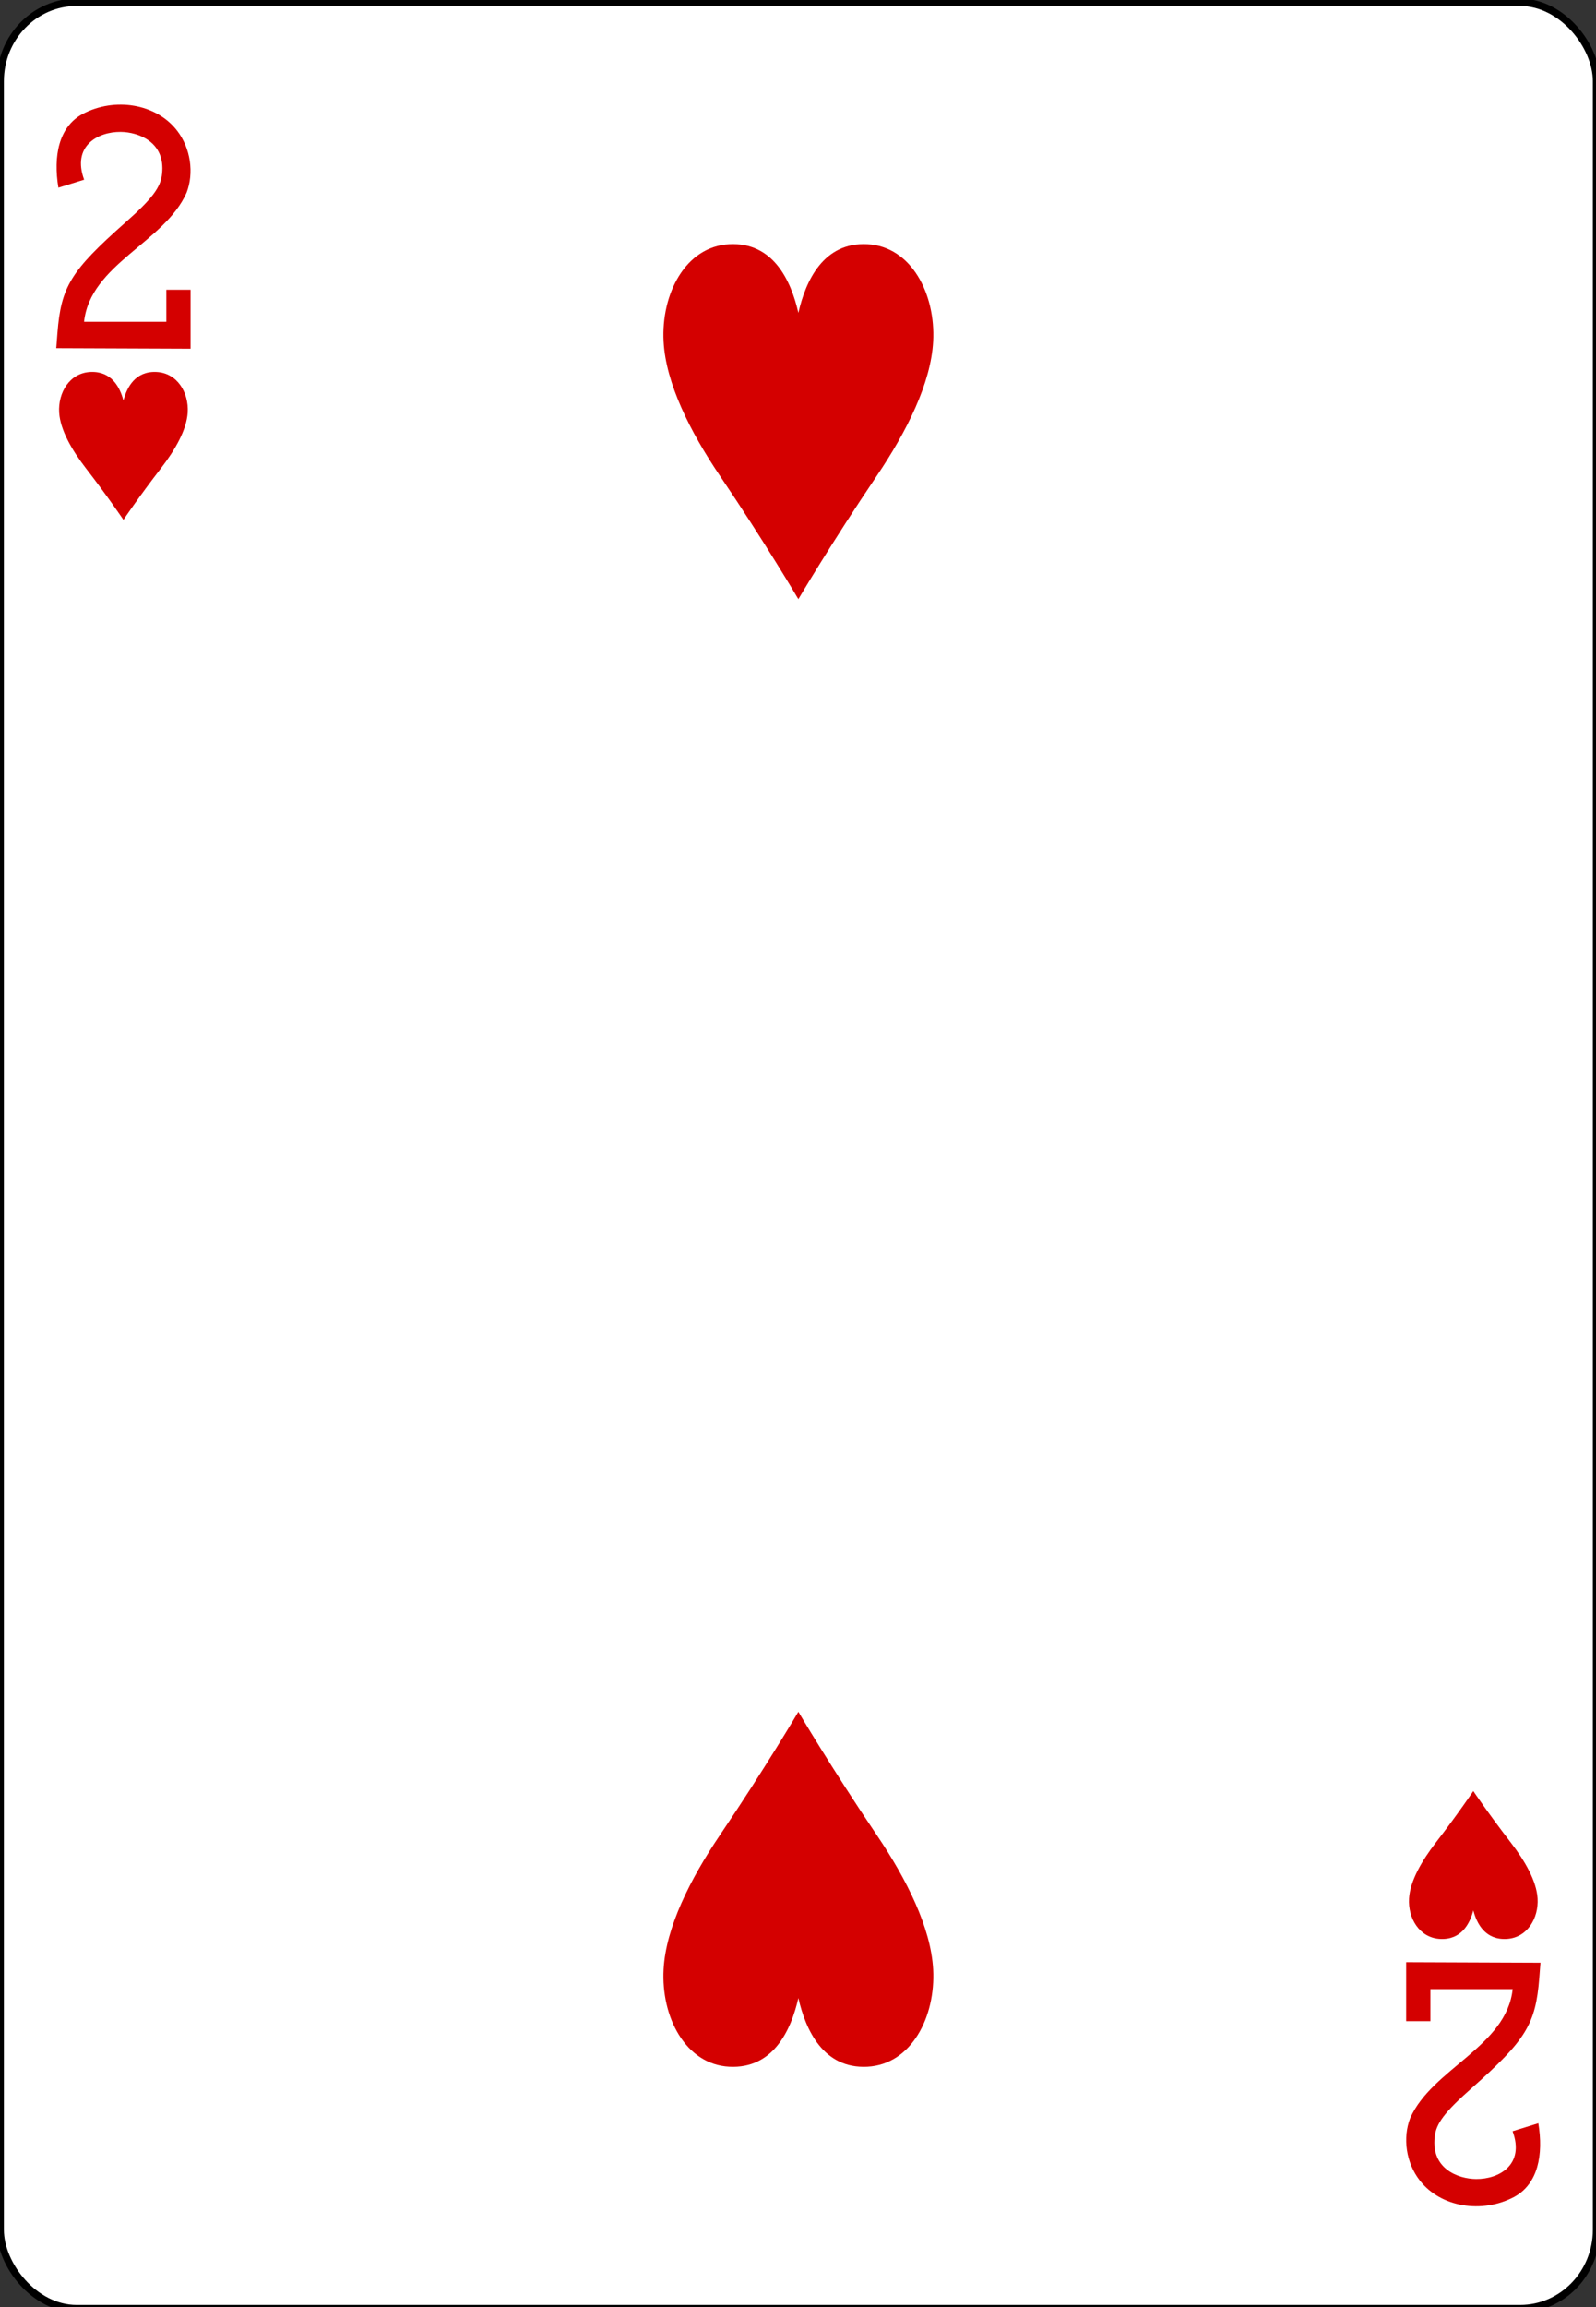 <?xml version="1.0" encoding="utf-8"?>
<svg viewBox="-1205.137 -307.995 225 325" width="225" height="325" xmlns="http://www.w3.org/2000/svg">
  <rect x="-1205.137" y="-307.995" width="225" height="325" fill="#333333" stroke="none"/>
  <g transform="matrix(1.008, 0, 0, 1.042, -1936.125, 801.011)">
    <g transform="translate(464.799,-1434.276)" id="g9732-9-3" style="display:inline;opacity:1">
      <rect y="370.276" x="260.433" height="311.811" width="223.228" id="rect9734-4-5" style="display:inline;fill:#ffffff;fill-opacity:1;stroke:#000000;stroke-width:1.001;stroke-miterlimit:4;stroke-dasharray:none;stroke-opacity:1" rx="10.678" ry="10.664"/>
    </g>
    <g id="g9752-8-0" style="display:inline;opacity:1" transform="translate(725.232,-1064)"/>
    <g transform="translate(751.824,-1083.906)" id="g9758-0-6" style="display:inline;opacity:1"/>
    <path id="path9766-0-8" d="m -95.397,-140.121 c 0,0 -2.225,-3.19 -5.226,-6.94 -2.008,-2.51 -3.613,-5.227 -3.762,-7.568 -0.171,-2.674 1.449,-5.356 4.382,-5.486 2.931,-0.13 4.121,2.062 4.606,3.869 0.484,-1.807 1.674,-3.999 4.606,-3.869 2.933,0.13 4.553,2.813 4.382,5.486 -0.149,2.341 -1.754,5.058 -3.762,7.568 -3.001,3.75 -5.226,6.94 -5.226,6.94 z" style="display:inline;opacity:1;fill:#d40000" transform="translate(837.846,-853.906)"/>
    <path id="path9768-3-3" d="m 93.398,31.743 c 0,0 -2.225,3.19 -5.226,6.94 -2.008,2.51 -3.613,5.227 -3.762,7.568 -0.171,2.674 1.449,5.356 4.382,5.486 2.931,0.13 4.121,-2.062 4.606,-3.869 0.484,1.807 1.674,3.999 4.606,3.869 2.933,-0.13 4.553,-2.813 4.382,-5.486 -0.149,-2.341 -1.754,-5.058 -3.762,-7.568 -3.001,-3.75 -5.226,-6.94 -5.226,-6.94 z" style="display:inline;opacity:1;fill:#d40000;stroke:none;stroke-opacity:1" transform="translate(837.846,-853.906)"/>
    <path id="path9772-1-7" d="m -1,-129.4 c 0,0 -4.666,-7.655 -10.961,-16.656 -4.211,-6.023 -7.578,-12.545 -7.891,-18.163 -0.359,-6.417 3.039,-12.855 9.191,-13.167 6.149,-0.312 8.644,4.948 9.66,9.285 1.016,-4.337 3.512,-9.596 9.66,-9.285 6.152,0.312 9.55,6.75 9.191,13.167 -0.313,5.618 -3.68,12.14 -7.891,18.163 -6.295,9.001 -10.961,16.656 -10.961,16.656 z" style="display:inline;opacity:1;fill:#d40000" transform="translate(837.846,-853.906)"/>
    <path id="path9786-2-1" d="m -1,21.022 c 0,0 -4.666,7.655 -10.961,16.656 -4.211,6.023 -7.578,12.545 -7.891,18.163 -0.359,6.417 3.039,12.855 9.191,13.167 6.149,0.312 8.644,-4.948 9.66,-9.285 1.016,4.337 3.512,9.596 9.66,9.285 6.152,-0.312 9.55,-6.75 9.191,-13.167 -0.313,-5.618 -3.68,-12.14 -7.891,-18.163 -6.295,-9.001 -10.961,-16.656 -10.961,-16.656 z" style="display:inline;opacity:1;fill:#d40000;stroke:none;stroke-opacity:1" transform="translate(837.846,-853.906)"/>
    <path style="opacity:1;fill:#d40000;fill-opacity:1;stroke-width:1;stroke-miterlimit:4;stroke-dasharray:none" id="path15-34-0-0-4" d="m 733.056,-1017.233 0.161,-2.035 c 0.508,-6.288 1.859,-8.41 9.523,-14.974 3.721,-3.182 4.941,-4.752 5.112,-6.574 0.487,-4.296 -3.314,-5.637 -5.791,-5.657 -3.209,-0.029 -6.84,1.924 -5.107,6.463 l -3.601,1.078 c -0.724,-4.234 0.021,-8.205 3.39,-9.968 4.5,-2.298 10.27,-1.397 13.183,2.224 1.958,2.429 2.405,5.791 1.355,8.421 -3.069,6.72 -13.479,9.677 -14.338,17.453 l 11.506,0 0,-4.329 3.39,0 0,7.97 -18.784,-0.071 z m 0,0"/>
    <path style="opacity:1;fill:#d40000;fill-opacity:1" id="path15-5-4-5-2-7" d="m 940.634,-798.956 -0.161,2.035 c -0.508,6.288 -1.859,8.41 -9.523,14.974 -3.721,3.182 -4.941,4.752 -5.112,6.574 -0.487,4.296 3.314,5.637 5.791,5.657 3.209,0.029 6.84,-1.924 5.107,-6.463 l 3.601,-1.078 c 0.724,4.234 -0.021,8.205 -3.39,9.968 -4.5,2.298 -10.27,1.397 -13.183,-2.224 -1.958,-2.429 -2.405,-5.791 -1.355,-8.421 3.069,-6.72 13.479,-9.677 14.338,-17.453 l -11.506,0 0,4.329 -3.39,0 0,-7.97 18.784,0.071 z m 0,0"/>
  </g>
</svg>
